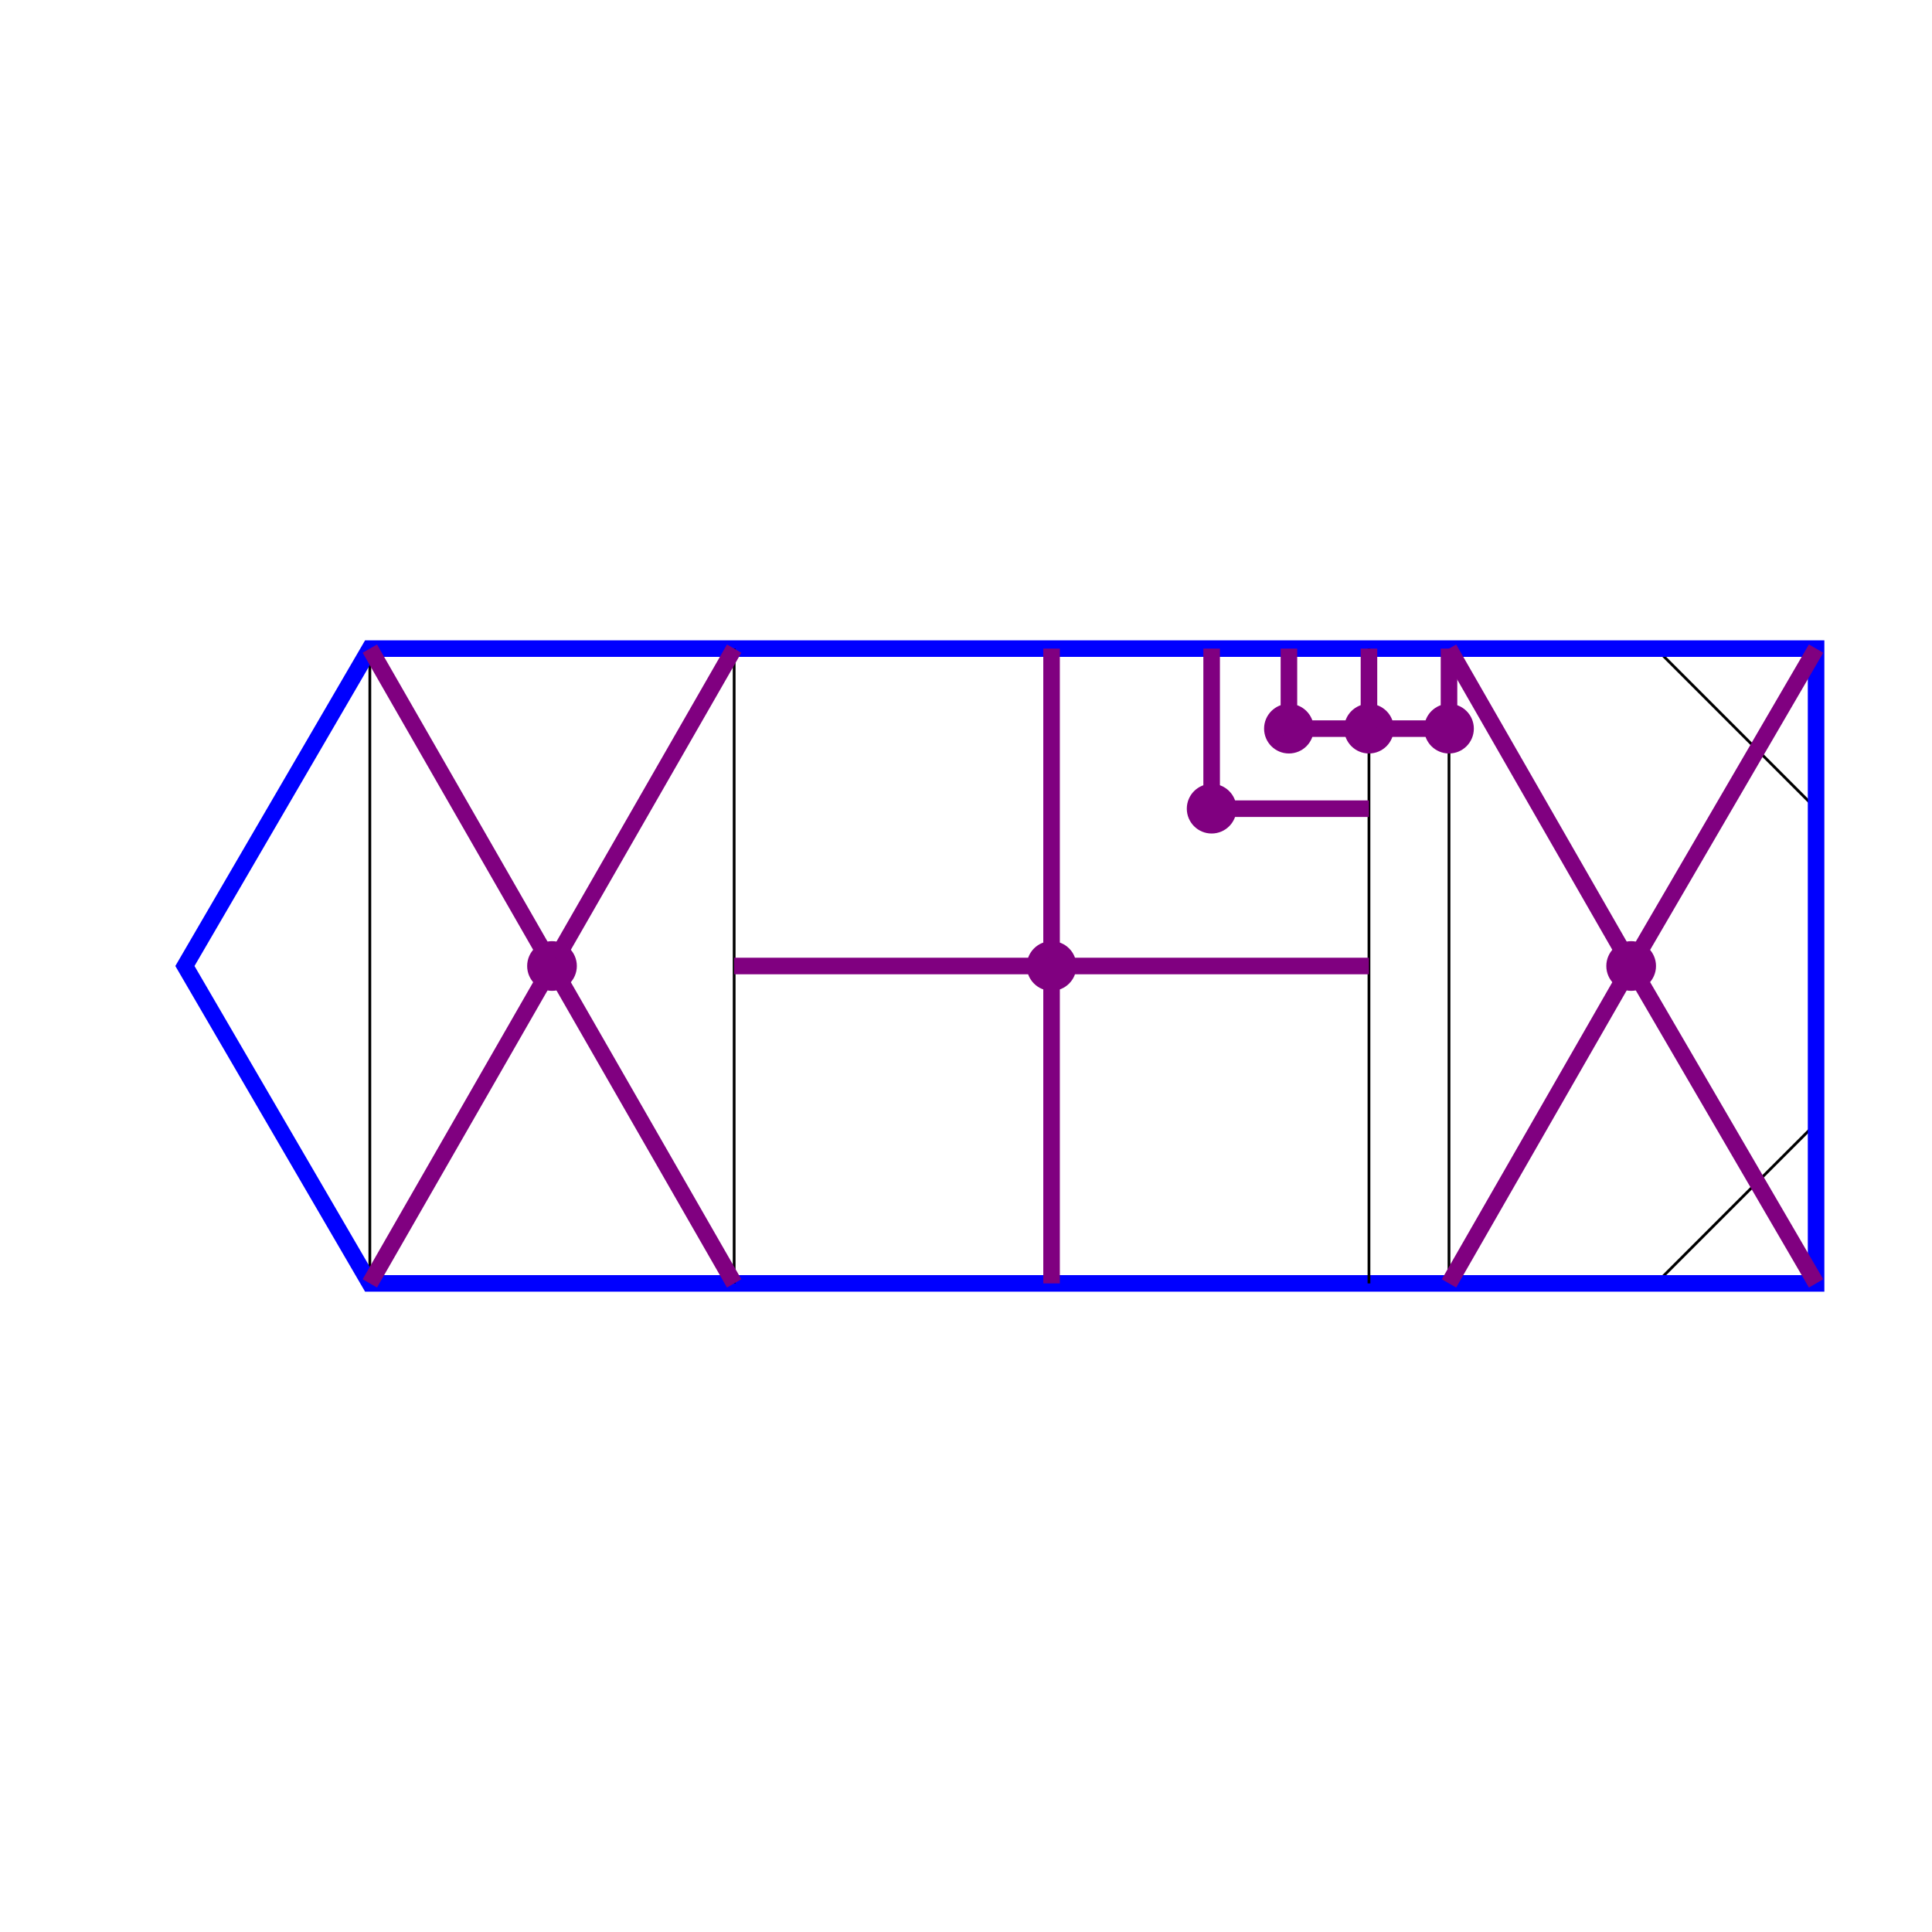 <svg width="700" height="700" viewbox = "0 0 700 700"  xmlns="http://www.w3.org/2000/svg">
<!--<json>{
  "glyph": "0336,0331,0337,0342,0334,0312,0336,0201,0335,0337,0201,0335,0336,0201,0335,0336,0335,0335,0337,0312,0337,0331,0313,0336,0336,0336,0332,0332,0337,0310,0350,0335,0337,0342,0330,0334,0336,0330,0330,0334,0337,0342,0335,0304,0336,0331,0331,0331,0337,0337,0337,0337,0334,0312,0336,0330,0337,0313,0336,0336,0336,0201,0337,0337,0337,0201,0312,0336,0201,0306,0335,0350,0335,0337,0334,0336,0201,0335,0335,0201,0335,0335,0201,0337,0201,0313,0336,0336,0336,0201,0331,0337,0337,0337,0331,0312,0336,0331,0335,0335,0335,0337,0342,0334,0334,0334,0326,0312,0336,0362,0203,0337,0203,0313,0336,0336,0336,0203,0337,0337,0337,0312,0336,0203,0335,0335,0335,0337,0203,0335,0335,0335,0336,0203,0203,0337,0203,0313,0336,0336,0336,0203,0335,0335,0335,0337,0337,0337,0312,0334,0336,0203,0335,0335,0203,0354,0320,0335,0335,0203,0335,0335,0335,0337,0342,0334,0334,0334,0203,0335,0335,0335,0342,0335,0335,0335,0335,0335,0335,0327,0304,0313,0336,0332,0331,0342,0335,0342,0335,0342,0335,0342,0330,0335,0331,0337,0312,0336,0334,0306,0335,0330,0342,0335,0342,0335,0335,0342,0335,0342,0335,0335,0335,0335,0334,0330,0335,0337,0330,0335,0335,0335,0304,0335,0313,0336,0336,0331,0332,0342,0335,0342,0334,0336,0333,0330,0342,0335,0342,0334,0333,0335,0335,0334,0335,0335,0335,0342,0335,0342,0334,0333,0342,0331,0331,0331,0331,0331,0331,0331,0335,0334,0337,0337,0337,0312,0306,0350,0335,0312,0336,0330,0342,0335,0335,0335,0335,0342,0335,0335,0342,0335,0335,0335,0335,0342,0340,0330,0335,0334,0334,0334,0312,0312,0337,0313,0336,0336,0304,0335,0336,0331,0340,0332,0340,0332,0340,0331,0332,0340,0331,0331,0332,0332,0340,0332,0332,0332,0332,0330,0330,0330,0330,0337,0337,0337,0334,0306,0312,0336,0332,0340,",
  "x0": 657.576042039196,
  "y0": 350,
  "unit": 229.74864931786112,
  "width": 700,
  "height": 700,
  "style": {
    "color0": "black",
    "fill0": "black",
    "line0": 1,
    "color1": "black",
    "fill1": "black",
    "line1": 5,
    "color2": "red",
    "fill2": "red",
    "line2": 6,
    "color3": "#FF7900",
    "fill3": "#FF7900",
    "line3": 1,
    "color4": "yellow",
    "fill4": "yellow",
    "line4": 1,
    "color5": "green",
    "fill5": "green",
    "line5": 1,
    "color6": "blue",
    "fill6": "blue",
    "line6": 6,
    "color7": "purple",
    "fill7": "purple",
    "line7": 6
  },
  "shapes": [
    "0220:0316,0336,0313,0336,",
    "0221:0316,0337,0313,0337,",
    "01220:0333,0200,0336,0330,0332,0336,0332,057,061,060,0365,0331,0333,0331,0333,0333,0337,0337,",
    "01221:0333,0200,0336,0330,0332,0336,0332,0170,061,060,0365,0333,0331,0333,0331,0333,0337,0337,",
    "01222:0333,0200,0336,0332,0337,0222,0336,0333,0337,0331,",
    "01223:0333,0200,0336,0332,0337,0330,0223,0331,0336,0333,0337,",
    "01224:0333,0200,0336,0332,0337,0224,0336,0333,0337,0331,",
    "01225:0333,0200,0336,0330,0332,0336,0331,0337,0225,0333,0336,0331,0337,0337,",
    "01226:0333,0200,0336,0330,0332,0336,0332,0337,0336,0330,0332,0337,0226,0336,0333,0330,0337,0337,0331,",
    "01227:0333,0200,0336,0332,0336,0330,0337,0227,0331,0336,0331,0337,0333,0337,",
    "01230:0333,0200,0336,0332,0337,0230,0336,0333,0337,0331,",
    "01231:0333,0200,0336,0332,0337,0342,0336,0330,0335,0342,0335,0342,0335,0342,0335,0337,0231,0336,0333,0331,0337,",
    "01232:0333,0200,0336,0330,0332,0336,0331,0337,0232,0333,0336,0331,0337,0337,",
    "01233:0333,0200,0336,0330,0332,0336,0331,0337,0233,0331,0336,0333,0333,0331,0337,0337,",
    "01234:0333,0200,0336,0330,0332,0336,0331,0333,0332,0337,0234,0333,0331,0336,0331,0337,0337,",
    "01235:0333,0200,0336,0330,0332,0336,0332,0330,0337,0235,0331,0336,0333,0331,0337,0337,",
    "01236:0333,0200,0336,0330,0332,0336,0331,0337,0236,0336,0333,0331,0333,0337,0337,",
    "01237:0333,0200,0336,0330,0332,0336,0237,",
    "0240:0220,0336,0331,0333,0336,0321,0335,0342,0335,0335,0342,0335,0330,0330,0332,0332,0337,0337,",
    "01240:0333,0200,0336,0330,0332,0210,0240,0211,0333,0331,0337,",
    "0241:0220,0336,0321,0343,0332,0350,0335,0336,0342,0334,0334,0342,0335,0304,0337,0333,0337,",
    "01241:0333,0200,0336,0332,0330,0210,0241,0211,0333,0331,0337,",
    "0242:0220,0321,0336,0343,0333,0336,0350,0335,0342,0334,0334,0342,0335,0337,0304,0332,0337,",
    "01242:0333,0200,0336,0330,0332,0210,0242,0211,0333,0331,0337,",
    "0243:0220,0336,0331,0332,0336,0321,0343,0332,0350,0334,0336,0342,0335,0335,0342,0337,0334,0334,0335,0304,0332,0330,0330,0337,0337,0333,",
    "01243:0333,0200,0336,0330,0332,0210,0243,0211,0333,0331,0337,",
    "0244:0220,0336,0331,0333,0336,0321,0343,0333,0350,0336,0335,0342,0334,0334,0342,0335,0337,0304,0333,0330,0330,0337,0337,0332,",
    "01244:0333,0200,0336,0330,0332,0210,0244,0211,0333,0331,0337,",
    "0245:0210,0332,0332,0362,0335,0203,0203,0203,0203,0334,0203,0363,0332,0332,0331,0211,",
    "01245:0333,0200,0336,0330,0332,0336,0245,0337,0333,0331,0337,",
    "0246:0210,0332,0332,0335,0306,0336,0330,0335,0335,0335,0321,0362,0203,0335,0335,0203,0364,0331,0350,0335,0337,0366,0333,0333,0333,0333,0334,0334,0334,0334,0367,0335,0336,0342,0334,0334,0342,0330,0330,0330,0330,0335,0335,0335,0304,0337,0211,",
    "01246:0333,0200,0336,0330,0332,0336,0246,",
    "0247:0330,0332,0336,0332,0336,0221,0333,0333,0333,0222,0333,0333,0333,0223,0333,0333,0333,0225,0333,0331,0331,0331,0332,0332,0332,0332,0332,0332,0332,0332,0332,0332,0332,0332,0333,0333,0226,0331,0331,0331,0333,0333,0333,0333,0333,0333,0333,0333,0333,0333,0333,0333,0333,0330,0333,0330,0330,0333,0330,0331,0332,0332,0332,0332,0332,0332,0332,0332,0332,0332,0332,0332,0227,0333,0333,0333,0230,0333,0331,0331,0331,0331,0332,0332,0332,0330,0332,0332,0332,0332,0332,0332,0333,0333,0231,0333,0333,0333,0232,0331,0333,0330,0333,0333,0233,0333,0333,0333,0234,0330,0330,0332,0330,0332,0332,0337,0337,",
    "01247:0333,0200,0336,0330,0332,0220,0336,0247,0337,0331,0333,0337,"
  ]
}</json>-->    <line x1="658" y1="465" x2="658" y2="235" style="stroke:#000000;stroke-width:1" />
    <line x1="658" y1="465" x2="525" y2="465" style="stroke:#000000;stroke-width:1" />
    <line x1="525" y1="465" x2="525" y2="235" style="stroke:#000000;stroke-width:1" />
    <line x1="525" y1="235" x2="658" y2="235" style="stroke:#000000;stroke-width:1" />
    <line x1="600" y1="465" x2="658" y2="407" style="stroke:#000000;stroke-width:1" />
    <line x1="658" y1="293" x2="600" y2="235" style="stroke:#000000;stroke-width:1" />
    <line x1="525" y1="465" x2="496" y2="465" style="stroke:#000000;stroke-width:1" />
    <line x1="496" y1="465" x2="266" y2="465" style="stroke:#000000;stroke-width:1" />
    <line x1="266" y1="465" x2="134" y2="465" style="stroke:#000000;stroke-width:1" />
    <line x1="134" y1="465" x2="67" y2="350" style="stroke:#000000;stroke-width:1" />
    <line x1="67" y1="350" x2="134" y2="235" style="stroke:#000000;stroke-width:1" />
    <line x1="134" y1="235" x2="266" y2="235" style="stroke:#000000;stroke-width:1" />
    <line x1="266" y1="235" x2="496" y2="235" style="stroke:#000000;stroke-width:1" />
    <line x1="496" y1="235" x2="525" y2="235" style="stroke:#000000;stroke-width:1" />
    <line x1="134" y1="235" x2="134" y2="465" style="stroke:#000000;stroke-width:1" />
	<path d = "M134 235 L266 235 L496 235 L525 235 L658 235 L658 465 L525 465 L392 465 L163 465 L134 465 L67 350 L134 235 Z" stroke = "#0000ff" stroke-width = "6" fill = "none" />L266 235     <line x1="266" y1="235" x2="266" y2="465" style="stroke:#000000;stroke-width:1" />
L496 235     <line x1="496" y1="235" x2="496" y2="465" style="stroke:#000000;stroke-width:1" />
    <line x1="381" y1="350" x2="381" y2="235" style="stroke:#800080;stroke-width:6" />
    <line x1="381" y1="350" x2="496" y2="350" style="stroke:#800080;stroke-width:6" />
    <line x1="381" y1="350" x2="381" y2="465" style="stroke:#800080;stroke-width:6" />
    <line x1="381" y1="350" x2="266" y2="350" style="stroke:#800080;stroke-width:6" />
    <line x1="200" y1="350" x2="134" y2="235" style="stroke:#800080;stroke-width:6" />
    <line x1="200" y1="350" x2="266" y2="235" style="stroke:#800080;stroke-width:6" />
    <line x1="200" y1="350" x2="266" y2="465" style="stroke:#800080;stroke-width:6" />
    <line x1="200" y1="350" x2="134" y2="465" style="stroke:#800080;stroke-width:6" />
    <line x1="439" y1="293" x2="439" y2="235" style="stroke:#800080;stroke-width:6" />
    <line x1="439" y1="293" x2="496" y2="293" style="stroke:#800080;stroke-width:6" />
    <line x1="467" y1="264" x2="467" y2="235" style="stroke:#800080;stroke-width:6" />
    <line x1="467" y1="264" x2="496" y2="264" style="stroke:#800080;stroke-width:6" />
    <line x1="496" y1="264" x2="496" y2="235" style="stroke:#800080;stroke-width:6" />
    <line x1="496" y1="264" x2="525" y2="264" style="stroke:#800080;stroke-width:6" />
    <line x1="525" y1="264" x2="525" y2="235" style="stroke:#800080;stroke-width:6" />
    <line x1="591" y1="350" x2="658" y2="235" style="stroke:#800080;stroke-width:6" />
    <line x1="591" y1="350" x2="658" y2="465" style="stroke:#800080;stroke-width:6" />
    <line x1="591" y1="350" x2="525" y2="465" style="stroke:#800080;stroke-width:6" />
    <line x1="591" y1="350" x2="525" y2="235" style="stroke:#800080;stroke-width:6" />
<circle cx="591" cy = "350" r = "6" stroke = "#800080" stroke-width = "6" fill = "#800080" />
<circle cx="525" cy = "264" r = "6" stroke = "#800080" stroke-width = "6" fill = "#800080" />
<circle cx="496" cy = "264" r = "6" stroke = "#800080" stroke-width = "6" fill = "#800080" />
<circle cx="467" cy = "264" r = "6" stroke = "#800080" stroke-width = "6" fill = "#800080" />
<circle cx="439" cy = "293" r = "6" stroke = "#800080" stroke-width = "6" fill = "#800080" />
<circle cx="381" cy = "350" r = "6" stroke = "#800080" stroke-width = "6" fill = "#800080" />
<circle cx="200" cy = "350" r = "6" stroke = "#800080" stroke-width = "6" fill = "#800080" />
</svg>